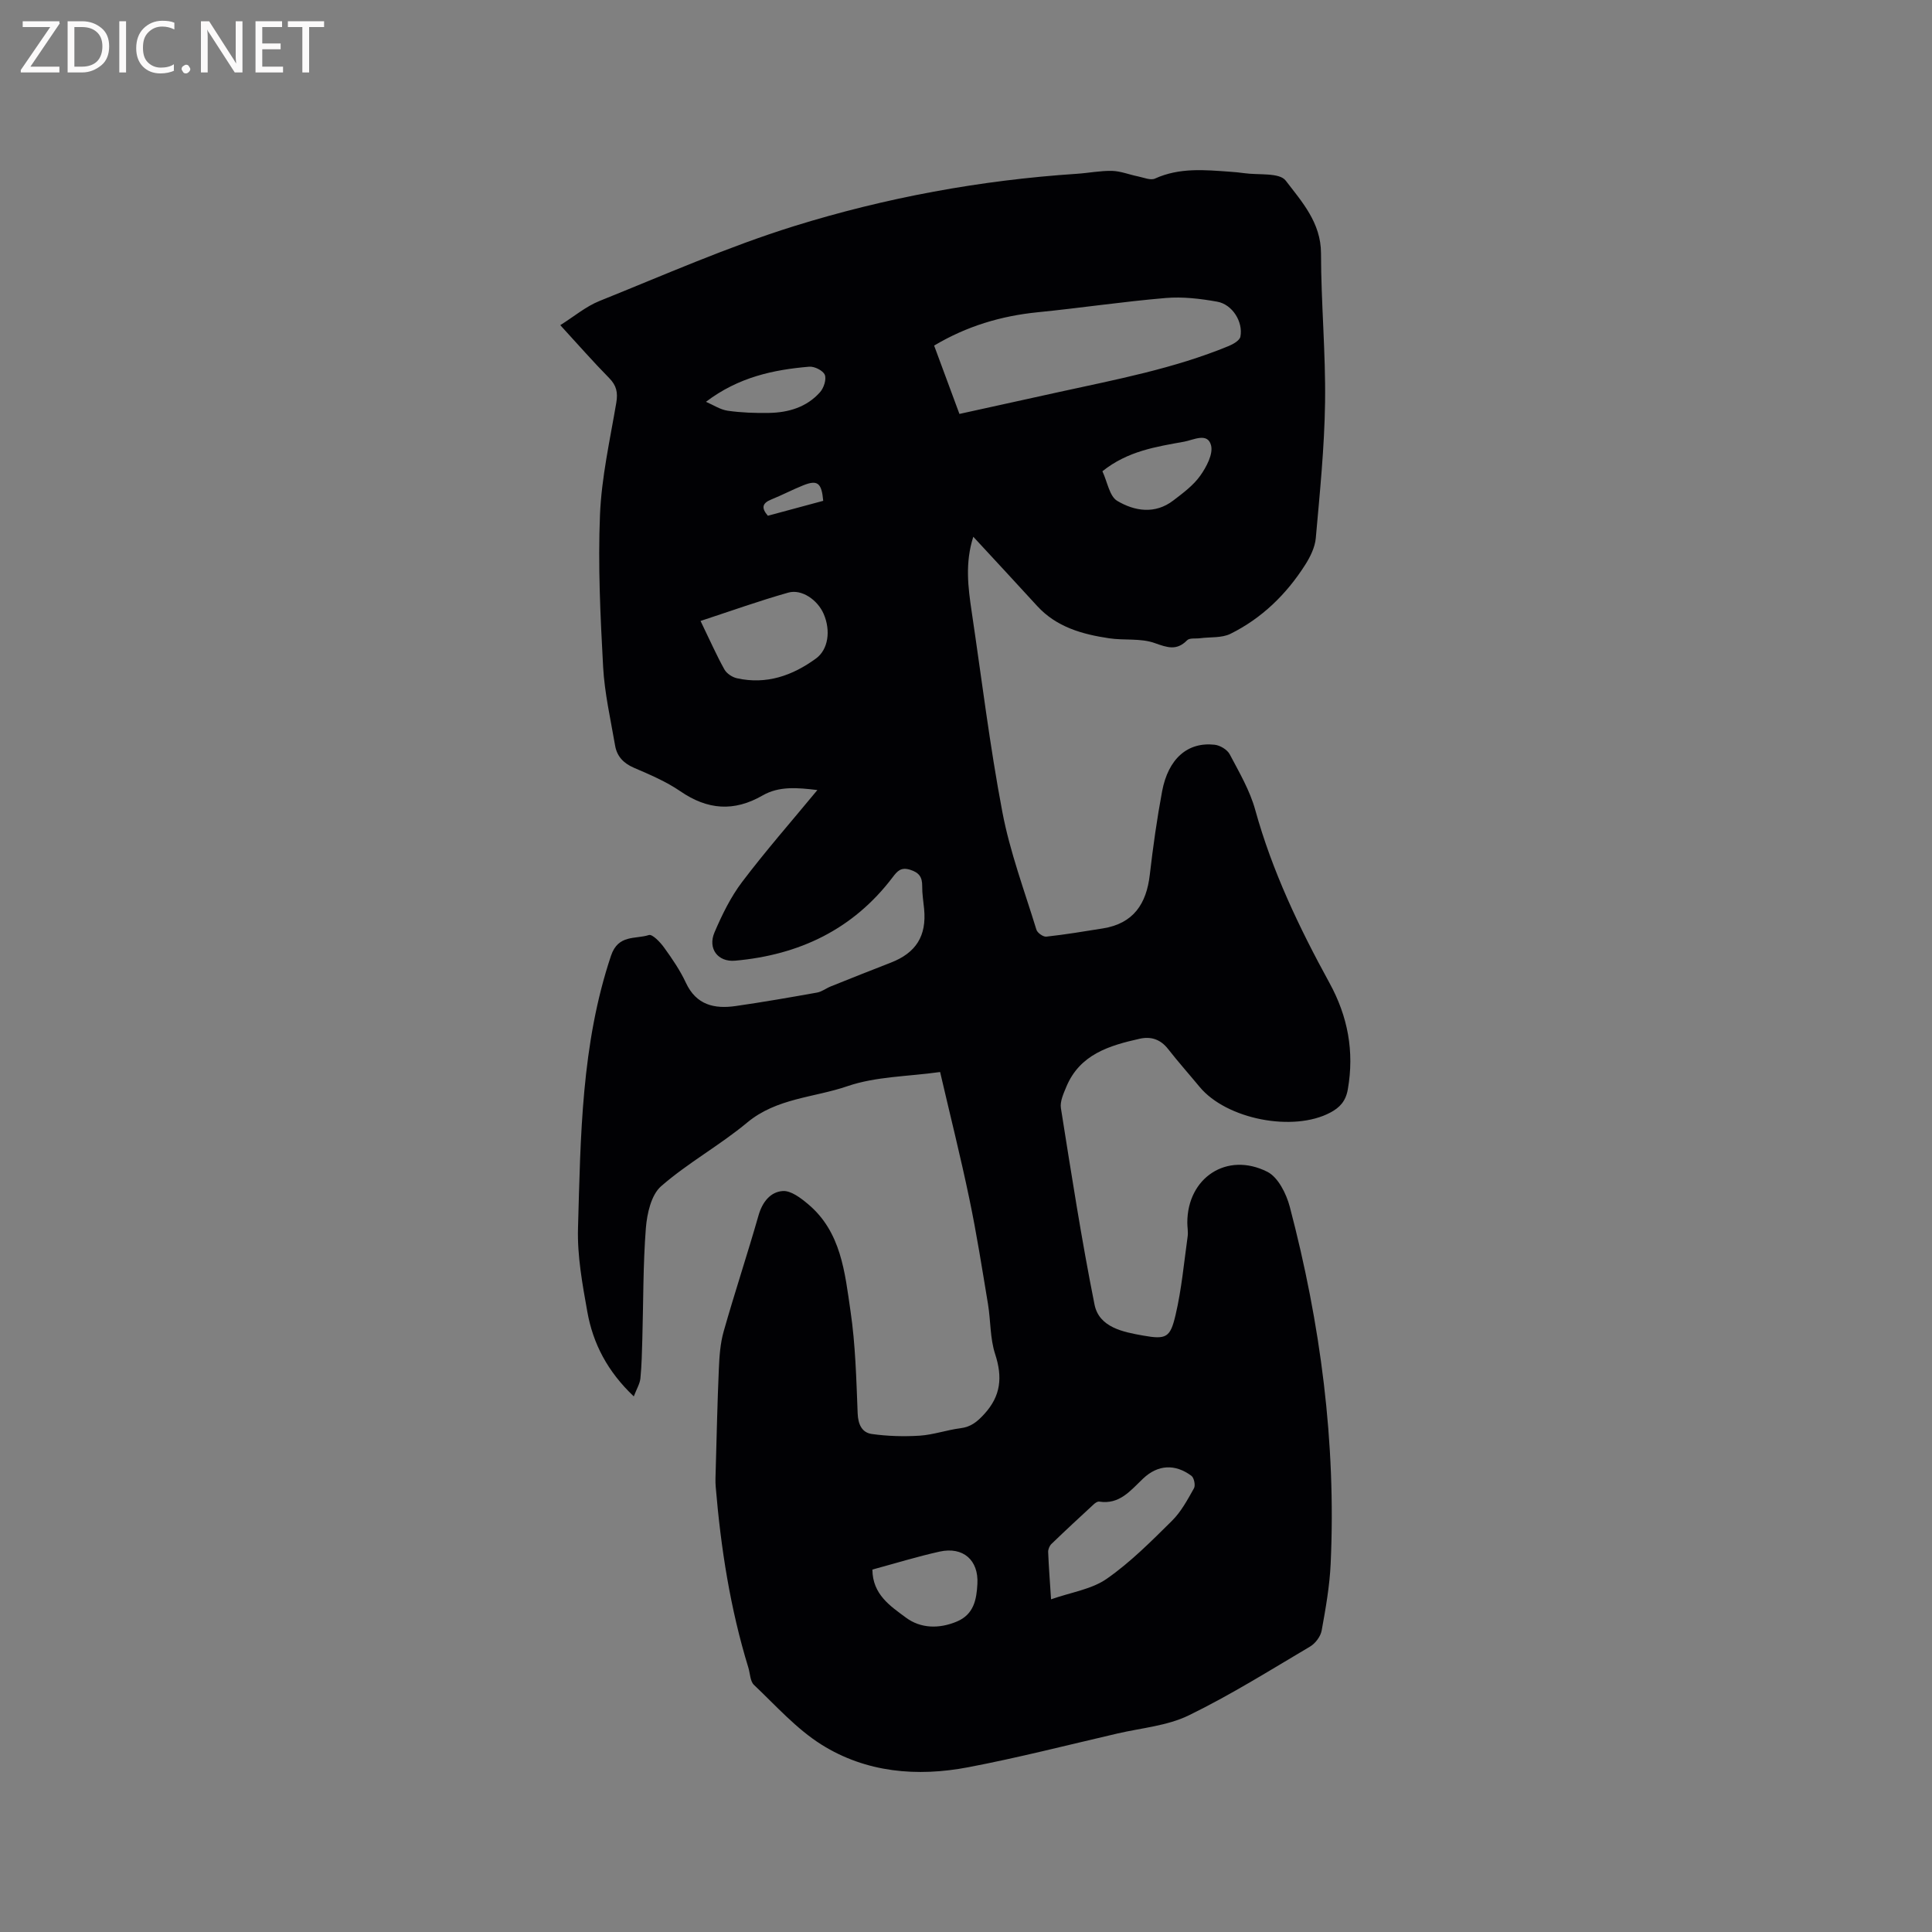 <svg enable-background="new 0 0 400 400" viewBox="0 0 400 400" xmlns="http://www.w3.org/2000/svg"><rect x="0" y="0" width="400" height="400" fill="#808080" stroke="none"/><path d="m194.64 221.95c-6.68.94-13.28.91-19.18 2.93-6.92 2.38-14.65 2.45-20.76 7.53-5.68 4.73-12.29 8.35-17.84 13.2-2.04 1.79-2.9 5.65-3.14 8.65-.59 7.59-.51 15.24-.73 22.86-.08 2.75-.13 5.51-.4 8.25-.11 1.11-.77 2.17-1.37 3.74-5.47-5.18-8.45-10.96-9.62-17.52-1.02-5.72-2.1-11.57-1.93-17.33.54-18.97.68-38.02 6.83-56.38 1.49-4.46 5.05-3.39 7.84-4.29.72-.23 2.36 1.48 3.16 2.6 1.67 2.31 3.31 4.71 4.51 7.29 2.15 4.61 5.9 5.44 10.3 4.81 5.64-.81 11.26-1.79 16.86-2.79 1-.18 1.89-.9 2.87-1.29 4.12-1.65 8.24-3.3 12.38-4.9 5.24-2.03 7.44-5.53 6.91-11.11-.15-1.58-.42-3.17-.4-4.75.02-1.86-.64-2.8-2.51-3.38-1.89-.58-2.63.27-3.6 1.55-8.19 10.81-19.36 16.1-32.64 17.28-3.54.31-5.69-2.49-4.25-5.86 1.56-3.65 3.35-7.32 5.73-10.46 4.85-6.41 10.16-12.46 15.57-19.01-4.15-.5-7.94-.84-11.34 1.12-5.94 3.42-11.4 2.99-17.02-.86-2.94-2.02-6.32-3.45-9.62-4.87-2.18-.94-3.52-2.38-3.9-4.6-.93-5.42-2.18-10.83-2.48-16.29-.57-10.47-1.08-21-.65-31.47.32-7.78 2.07-15.51 3.38-23.24.35-2.09.04-3.55-1.47-5.08-3.34-3.39-6.48-6.98-10.13-10.96 2.84-1.78 5.29-3.87 8.13-5.01 13.34-5.36 26.55-11.21 40.24-15.48 19.03-5.92 38.64-9.53 58.6-10.85 2.43-.16 4.86-.66 7.28-.6 1.79.05 3.56.78 5.36 1.14 1.18.24 2.61.87 3.52.45 5.08-2.31 10.33-1.79 15.6-1.41.95.07 1.9.15 2.85.29 2.96.43 7.3-.17 8.61 1.54 3.34 4.37 7.3 8.7 7.31 15.06.01 10.28.98 20.56.84 30.83-.13 9.39-1.09 18.77-1.92 28.13-.17 1.91-1.15 3.89-2.2 5.54-3.88 6.09-8.96 11.05-15.46 14.27-1.81.9-4.2.64-6.32.92-.91.12-2.15-.1-2.66.42-2.19 2.22-4.1 1.5-6.74.57-2.89-1.03-6.29-.51-9.41-.98-5.56-.83-10.89-2.31-14.9-6.69-4.28-4.69-8.61-9.34-13.22-14.33-1.74 5.43-1.08 10.48-.33 15.54 2.06 13.83 3.74 27.73 6.35 41.46 1.57 8.27 4.57 16.28 7.05 24.36.2.65 1.41 1.51 2.05 1.43 3.94-.43 7.85-1.08 11.76-1.71 6.28-1.02 8.97-5.08 9.66-11.09.67-5.78 1.48-11.56 2.55-17.28 1.27-6.77 5.29-10.27 10.87-9.65 1.13.12 2.62 1.01 3.13 1.98 1.97 3.73 4.17 7.48 5.28 11.5 3.5 12.66 9.09 24.37 15.36 35.81 3.81 6.94 5.19 14.2 3.81 22.07-.43 2.44-1.65 3.74-3.59 4.78-7.7 4.12-21.55 1.4-27.1-5.31-2.16-2.61-4.42-5.15-6.51-7.82-1.56-2-3.51-2.67-5.89-2.14-6.3 1.41-12.39 3.23-15.19 9.95-.58 1.4-1.34 3.04-1.12 4.42 2.16 13.58 4.26 27.19 6.96 40.67.96 4.76 5.97 5.68 10.03 6.41 4.86.87 5.65.41 6.75-4.27 1.25-5.32 1.74-10.82 2.5-16.25.13-.93-.07-1.9-.07-2.86 0-9.28 8.19-14.75 16.57-10.52 2.23 1.12 3.93 4.54 4.64 7.22 6.37 24.21 9.62 48.83 8.47 73.91-.21 4.63-1.03 9.25-1.86 13.83-.22 1.23-1.3 2.68-2.4 3.33-8.3 4.91-16.49 10.05-25.14 14.26-4.45 2.16-9.76 2.59-14.69 3.73-10.31 2.39-20.56 5.02-30.95 7-10.58 2.02-21.14 1.12-30.39-4.69-5.2-3.27-9.45-8.08-13.97-12.36-.8-.76-.79-2.36-1.16-3.57-3.75-12.21-5.7-24.75-6.76-37.44-.1-1.15-.03-2.32 0-3.48.2-6.97.34-13.95.65-20.92.11-2.61.29-5.29 1-7.78 2.28-8.04 4.92-15.99 7.22-24.03.79-2.77 2.47-4.86 5.01-5.03 1.69-.12 3.73 1.44 5.24 2.71 6.87 5.76 7.62 14.17 8.79 22.16 1.03 6.98 1.2 14.11 1.48 21.18.09 2.29.9 3.96 2.91 4.25 3.27.46 6.65.56 9.95.35 2.83-.19 5.59-1.18 8.42-1.54 2.16-.27 3.45-1.32 4.91-2.91 3.49-3.8 3.82-7.69 2.27-12.45-1.06-3.25-.91-6.87-1.47-10.3-1.21-7.28-2.35-14.59-3.86-21.81-1.81-8.7-3.98-17.32-6.06-26.28zm4-136.25c7.16-1.58 13.87-3.06 20.59-4.53 11.88-2.6 23.86-4.87 35.18-9.54.94-.39 2.25-1.15 2.4-1.92.6-3.07-1.66-6.69-4.8-7.25-3.51-.63-7.17-1.06-10.69-.76-8.85.75-17.65 2.07-26.49 2.95-7.59.76-14.68 2.88-21.43 6.9 1.73 4.7 3.45 9.32 5.24 14.15zm18.97 245.42c4.2-1.47 8.41-2.07 11.53-4.25 4.91-3.42 9.21-7.76 13.49-11.99 1.9-1.88 3.24-4.38 4.57-6.75.34-.6.02-2.18-.53-2.58-3.38-2.51-6.95-2.33-10.01.58-2.62 2.48-4.86 5.42-9.09 4.76-.33-.05-.8.26-1.09.53-2.95 2.72-5.9 5.45-8.79 8.24-.4.39-.7 1.11-.68 1.66.12 3.04.36 6.07.6 9.8zm-72.57-202.56c1.94 4 3.3 7.1 4.94 10.04.47.85 1.64 1.62 2.62 1.83 6.1 1.35 11.49-.55 16.36-4.11 2.51-1.84 3.08-5.73 1.57-9.22-1.26-2.9-4.55-5.2-7.34-4.4-5.95 1.68-11.78 3.77-18.15 5.86zm35.58 196.4c.03 5.19 3.77 7.59 6.93 9.94 3.04 2.27 6.88 2.37 10.56.82 3.52-1.48 4.08-4.56 4.25-7.81.27-4.89-2.95-7.74-7.81-6.67-4.6 1.02-9.13 2.42-13.93 3.72zm47.62-227.39c1.04 2.21 1.46 5.17 3.07 6.13 3.6 2.14 7.83 2.82 11.61-.08 2-1.53 4.14-3.11 5.57-5.12 1.28-1.8 2.72-4.5 2.24-6.31-.71-2.71-3.64-1.1-5.54-.75-5.78 1.05-11.68 1.91-16.95 6.13zm-82.08-14.38c1.5.64 2.96 1.63 4.52 1.85 2.81.4 5.69.5 8.53.45 4.03-.07 7.8-1.18 10.56-4.28.78-.87 1.37-2.65 1-3.6-.35-.88-2.15-1.79-3.23-1.69-7.42.63-14.62 2.15-21.38 7.27zm24.28 20.5c-.33-3.73-1.19-4.38-4.11-3.22-2.25.9-4.41 2.04-6.66 2.95-1.93.78-2.04 1.8-.69 3.36 3.78-1.02 7.54-2.03 11.46-3.09z" fill="#010104"/><g fill="#fbfafa"><path d="m12.4 4.8-6.1 9h6v1.2h-8v-.5l6.1-8.9h-5.7v-1.2h7.6v.4z"/><path d="m14 15v-10.6h3c1.6 0 2.9.5 4 1.4s1.6 2.2 1.6 3.8-.5 3-1.6 3.9-2.4 1.5-4 1.5zm1.4-9.4v8.2h1.6c1.3 0 2.4-.4 3.1-1.1s1.1-1.8 1.1-3.1-.4-2.3-1.2-3-1.8-1-3.1-1z"/><path d="m26.1 4.4v10.6h-1.4v-10.6z"/><path d="m36.1 14.6c-.8.4-1.8.6-2.9.6-1.5 0-2.7-.5-3.6-1.4s-1.4-2.2-1.4-3.8c0-1.7.5-3.1 1.5-4.1s2.3-1.6 3.9-1.6c1 0 1.8.1 2.5.4v1.4c-.8-.4-1.6-.6-2.5-.6-1.2 0-2.1.4-2.9 1.2s-1.1 1.8-1.1 3.2c0 1.3.3 2.3 1 3s1.6 1.1 2.7 1.1c1 0 2-.2 2.7-.7v1.3z"/><path d="m37.6 14.3c0-.2.1-.5.3-.6s.4-.3.6-.3c.3 0 .5.1.6.3s.3.4.3.6-.1.4-.3.6-.4.3-.6.3c-.3 0-.5-.1-.6-.3s-.3-.4-.3-.6z"/><path d="m50.2 15h-1.6l-5.3-8.2c-.2-.2-.3-.5-.4-.7 0 .2.1.7.1 1.5v7.4h-1.4v-10.6h1.7l5.2 8.1c.2.4.4.6.4.7 0-.3-.1-.8-.1-1.5v-7.3h1.4z"/><path d="m58.6 15h-5.7v-10.6h5.5v1.2h-4.1v3.4h3.8v1.2h-3.8v3.6h4.3z"/><path d="m67.1 5.6h-3.1v9.4h-1.4v-9.4h-3v-1.2h7.5z"/></g></svg>